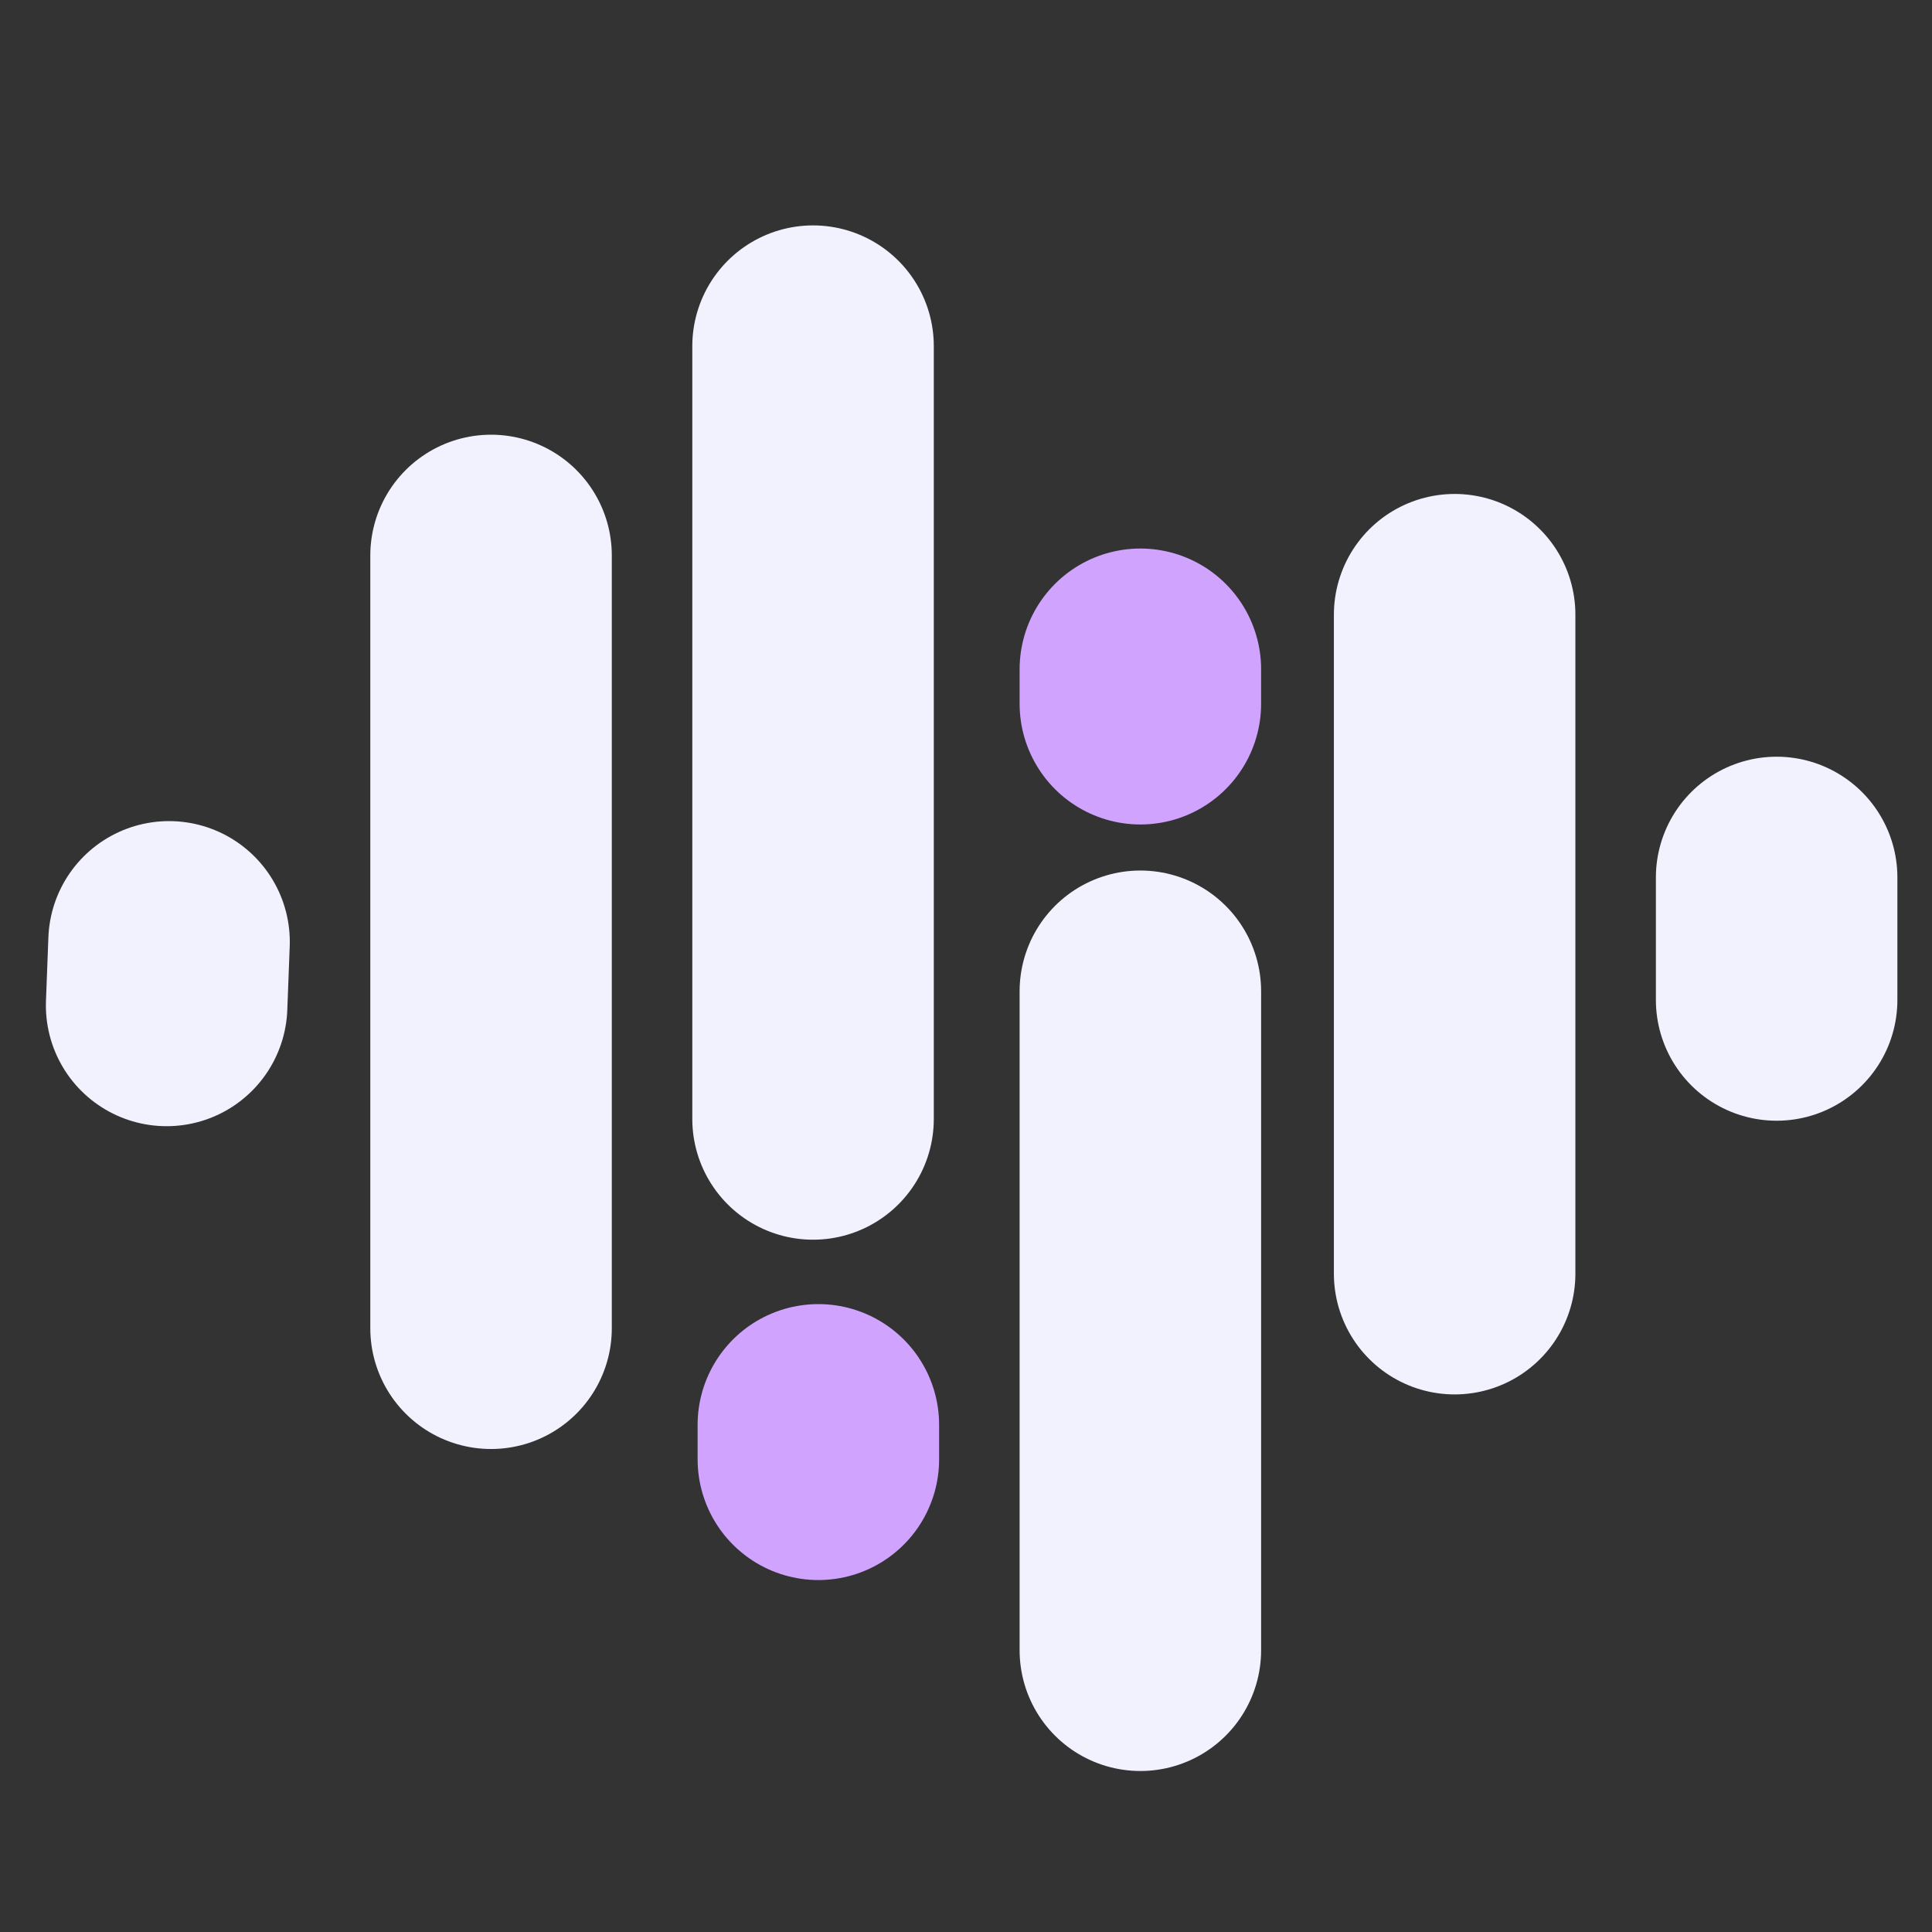 <?xml version="1.0" encoding="UTF-8"?>
<svg id="_レイヤー_1" data-name="レイヤー_1" xmlns="http://www.w3.org/2000/svg" version="1.1" viewBox="0 0 120 120">
  <rect x="0" y="0" width="120" height="120" fill="#333333" stroke="none"/>
  <!-- Generator: Adobe Illustrator 29.1.0, SVG Export Plug-In . SVG Version: 2.1.0 Build 142)  -->
  <defs>
    <style>
      .st0 {
        stroke: #d0a3ff;
      }

      .st0, .st1 {
        fill: #1c192a;
        stroke-linecap: round;
        stroke-linejoin: round;
        stroke-width: 15px;
      }

      .st1 {
        stroke: #f2f2ff;
      }
    </style>
  </defs>
  <line class="st1" x1="30.5" y1="34.5" x2="30.5" y2="82.5"/>
  <line class="st1" x1="50.5" y1="21.5" x2="50.5" y2="69.5"/>
  <line class="st0" x1="50.83" y1="90.64" x2="50.83" y2="88.5"/>
  <line class="st0" x1="70.83" y1="43.71" x2="70.83" y2="41.57"/>
  <line class="st1" x1="70.83" y1="61.57" x2="70.83" y2="102.5"/>
  <line class="st1" x1="90.35" y1="38.18" x2="90.35" y2="79.11"/>
  <line class="st1" x1="110.35" y1="62.11" x2="110.35" y2="54.5"/>
  <line class="st1" x1="10.35" y1="62.45" x2="10.5" y2="58.5"/>
</svg>